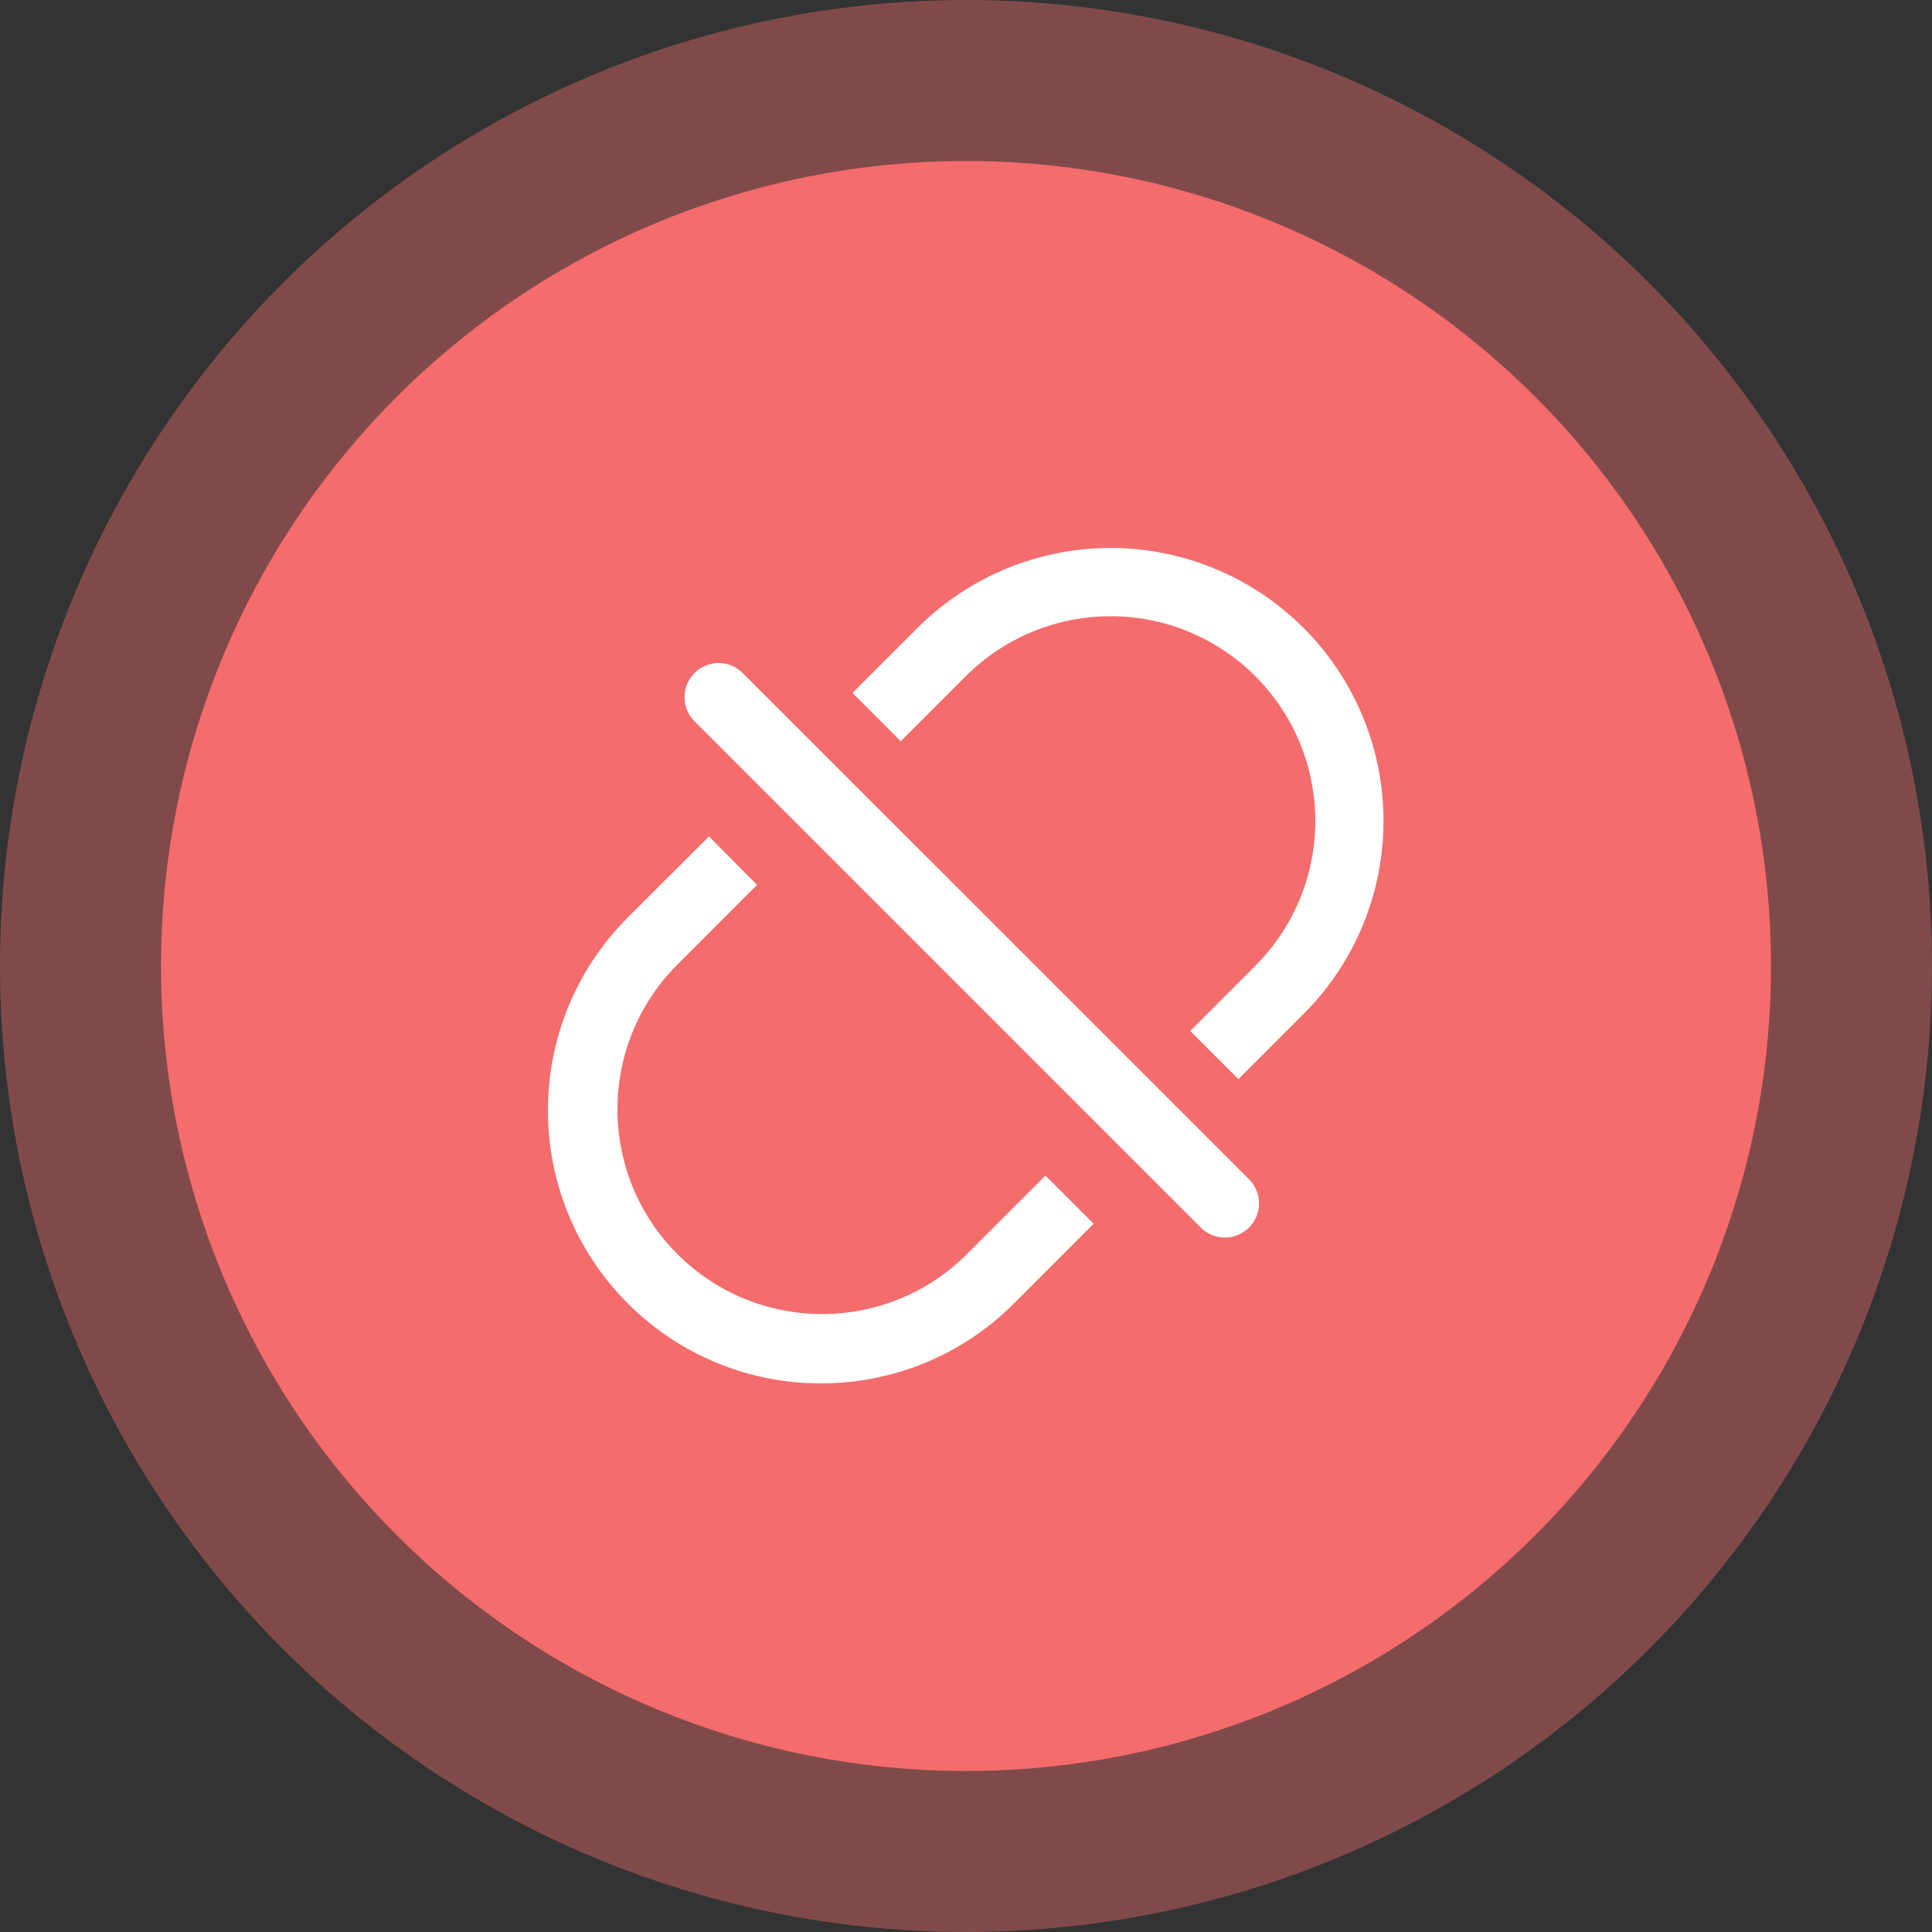 <!-- Generator: Adobe Illustrator 22.0.0, SVG Export Plug-In  -->
<svg version="1.1"
	 xmlns="http://www.w3.org/2000/svg" xmlns:xlink="http://www.w3.org/1999/xlink" xmlns:a="http://ns.adobe.com/AdobeSVGViewerExtensions/3.0/"
	 x="0px" y="0px" width="60px" height="60px" viewBox="0 0 60 60" style="overflow:scroll;enable-background:new 0 0 60 60;"
	 xml:space="preserve">
<rect x="0" y="0" width="60" height="60" fill="#333333" stroke="none"/>
<defs>
</defs>
<g>
	<circle style="opacity:0.4;fill:#F56C6C;" cx="30" cy="30" r="30"/>
	<circle style="fill:#F56C6C;" cx="30" cy="30" r="25"/>
	<g>
		<g>
			<defs>
				<rect id="SVGID_1_" x="17.017" y="17" width="25.965" height="26"/>
			</defs>
			<clipPath id="SVGID_2_">
				<use xlink:href="#SVGID_1_"  style="overflow:visible;"/>
			</clipPath>
			<path style="clip-path:url(#SVGID_2_);fill:#FFFFFF;" d="M23.511,27.48l-2.509,2.511c-2.449,2.488-2.433,6.486,0.035,8.955
				c2.468,2.469,6.466,2.486,8.955,0.038l2.475-2.476l1.498,1.498l-2.476,2.475c-3.311,3.311-8.68,3.31-11.99-0.001
				c-3.311-3.311-3.31-8.68,0.001-11.99l2.518-2.514l1.492,1.505V27.48z M26.474,21.52l2.02-2.02
				c2.142-2.142,5.263-2.978,8.189-2.194c2.926,0.784,5.211,3.069,5.995,5.995c0.784,2.926-0.053,6.047-2.194,8.189l-2.024,2.024
				l-1.498-1.498l2.024-2.024c1.606-1.606,2.234-3.948,1.646-6.142c-0.588-2.194-2.302-3.908-4.496-4.496
				c-2.194-0.588-4.536,0.039-6.142,1.646l-2.02,2.02L26.474,21.52z M21.555,22.387l15.736,15.736
				c0.268,0.268,0.658,0.372,1.024,0.274c0.366-0.098,0.651-0.384,0.749-0.75c0.098-0.366-0.007-0.756-0.275-1.024L23.053,20.889
				c-0.416-0.401-1.077-0.396-1.485,0.013C21.159,21.311,21.153,21.971,21.555,22.387L21.555,22.387z M21.555,22.387"/>
		</g>
	</g>
</g>
</svg>
